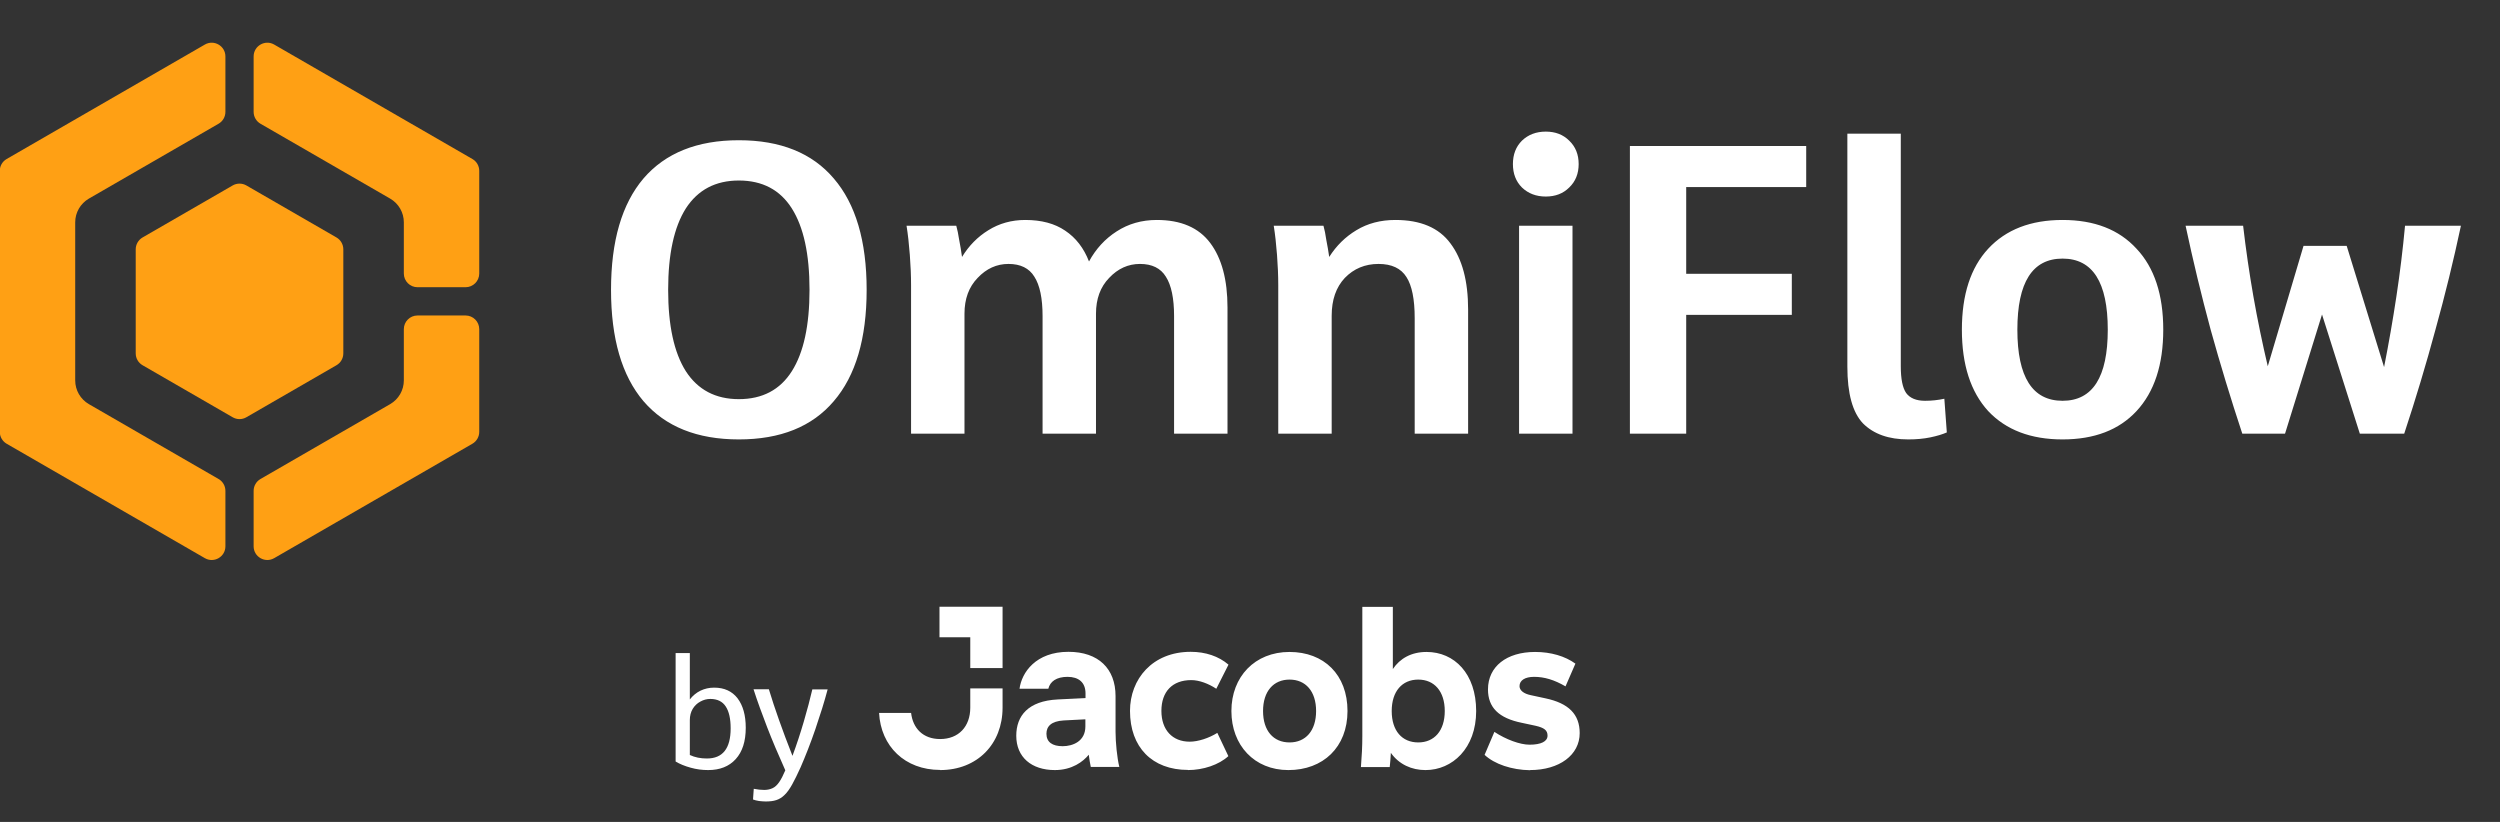 <svg width="73" height="24" viewBox="0 0 73 24" fill="none" xmlns="http://www.w3.org/2000/svg">
<rect x="0" y="0" width="73" height="24" fill="#333333" stroke="none"/>
<path d="M21.574 12.831C20.358 12.831 19.43 12.459 18.79 11.715C18.158 10.971 17.842 9.887 17.842 8.463C17.842 7.039 18.158 5.955 18.79 5.211C19.43 4.467 20.358 4.095 21.574 4.095C22.79 4.095 23.714 4.467 24.346 5.211C24.986 5.955 25.306 7.039 25.306 8.463C25.306 9.887 24.986 10.971 24.346 11.715C23.714 12.459 22.79 12.831 21.574 12.831ZM21.574 11.655C22.262 11.655 22.778 11.383 23.122 10.839C23.466 10.295 23.638 9.503 23.638 8.463C23.638 7.423 23.466 6.631 23.122 6.087C22.778 5.543 22.262 5.271 21.574 5.271C20.894 5.271 20.378 5.543 20.026 6.087C19.682 6.631 19.51 7.423 19.51 8.463C19.51 9.503 19.682 10.295 20.026 10.839C20.378 11.383 20.894 11.655 21.574 11.655ZM26.603 12.663V8.331C26.603 8.051 26.591 7.755 26.567 7.443C26.543 7.123 26.511 6.839 26.471 6.591H27.923C27.955 6.703 27.983 6.839 28.007 6.999C28.039 7.159 28.067 7.327 28.091 7.503C28.291 7.175 28.547 6.915 28.859 6.723C29.179 6.523 29.539 6.423 29.939 6.423C30.411 6.423 30.799 6.527 31.103 6.735C31.415 6.943 31.647 7.243 31.799 7.635C31.999 7.267 32.267 6.975 32.603 6.759C32.947 6.535 33.339 6.423 33.779 6.423C34.483 6.423 35.003 6.647 35.339 7.095C35.675 7.543 35.843 8.171 35.843 8.979V12.663H34.283V9.231C34.283 8.711 34.203 8.327 34.043 8.079C33.891 7.831 33.639 7.707 33.287 7.707C32.943 7.707 32.643 7.843 32.387 8.115C32.131 8.379 32.003 8.727 32.003 9.159V12.663H30.443V9.231C30.443 8.711 30.363 8.327 30.203 8.079C30.051 7.831 29.799 7.707 29.447 7.707C29.103 7.707 28.803 7.843 28.547 8.115C28.291 8.379 28.163 8.727 28.163 9.159V12.663H26.603ZM37.325 12.663V8.331C37.325 8.051 37.313 7.755 37.289 7.443C37.265 7.123 37.233 6.839 37.193 6.591H38.645C38.677 6.703 38.705 6.843 38.729 7.011C38.761 7.171 38.789 7.335 38.813 7.503C39.021 7.175 39.285 6.915 39.605 6.723C39.933 6.523 40.313 6.423 40.745 6.423C41.481 6.423 42.017 6.651 42.353 7.107C42.697 7.563 42.869 8.207 42.869 9.039V12.663H41.309V9.291C41.309 8.739 41.229 8.339 41.069 8.091C40.909 7.835 40.637 7.707 40.253 7.707C39.861 7.707 39.533 7.843 39.269 8.115C39.013 8.387 38.885 8.755 38.885 9.219V12.663H37.325ZM44.177 4.791C44.177 4.511 44.265 4.283 44.441 4.107C44.625 3.931 44.857 3.843 45.137 3.843C45.417 3.843 45.645 3.931 45.821 4.107C46.005 4.283 46.097 4.511 46.097 4.791C46.097 5.071 46.005 5.299 45.821 5.475C45.645 5.651 45.417 5.739 45.137 5.739C44.857 5.739 44.625 5.651 44.441 5.475C44.265 5.299 44.177 5.071 44.177 4.791ZM44.357 12.663V6.591H45.917V12.663H44.357ZM47.593 12.663V4.263H52.741V5.463H49.237V7.995H52.321V9.195H49.237V12.663H47.593ZM53.943 10.707V3.903H55.503V10.695C55.503 11.063 55.555 11.323 55.659 11.475C55.771 11.627 55.955 11.703 56.211 11.703C56.403 11.703 56.591 11.683 56.775 11.643L56.847 12.627C56.719 12.683 56.559 12.731 56.367 12.771C56.175 12.811 55.959 12.831 55.719 12.831C55.151 12.831 54.711 12.675 54.399 12.363C54.095 12.043 53.943 11.491 53.943 10.707ZM60.227 12.831C59.299 12.831 58.575 12.555 58.055 12.003C57.543 11.443 57.287 10.651 57.287 9.627C57.287 8.603 57.543 7.815 58.055 7.263C58.575 6.703 59.299 6.423 60.227 6.423C61.155 6.423 61.875 6.703 62.387 7.263C62.907 7.815 63.167 8.603 63.167 9.627C63.167 10.651 62.907 11.443 62.387 12.003C61.875 12.555 61.155 12.831 60.227 12.831ZM60.227 11.703C61.107 11.703 61.547 11.011 61.547 9.627C61.547 8.243 61.107 7.551 60.227 7.551C59.347 7.551 58.907 8.243 58.907 9.627C58.907 11.011 59.347 11.703 60.227 11.703ZM68.907 12.663L67.803 9.183L66.723 12.663H65.475C65.139 11.647 64.831 10.635 64.551 9.627C64.279 8.619 64.035 7.607 63.819 6.591H65.499C65.579 7.279 65.679 7.967 65.799 8.655C65.919 9.335 66.059 10.015 66.219 10.695L67.263 7.179H68.523L69.615 10.719C69.751 10.031 69.871 9.343 69.975 8.655C70.079 7.967 70.163 7.279 70.227 6.591H71.859C71.643 7.607 71.395 8.619 71.115 9.627C70.843 10.635 70.539 11.647 70.203 12.663H68.907Z" fill="white"/>
<path d="M27.452 22.486C28.538 22.486 29.275 21.723 29.275 20.663V20.101H28.332V20.663C28.332 21.216 27.991 21.58 27.452 21.58C26.949 21.58 26.655 21.264 26.604 20.817H25.669C25.72 21.793 26.424 22.482 27.452 22.482V22.486ZM28.332 19.507H29.275V17.716H27.433V18.608H28.332V19.507ZM31.844 22.394H32.684C32.618 22.123 32.574 21.675 32.574 21.367V20.325C32.574 19.525 32.075 19.033 31.198 19.033C30.247 19.033 29.833 19.635 29.77 20.112H30.611C30.662 19.899 30.849 19.764 31.172 19.764C31.495 19.764 31.697 19.925 31.697 20.248V20.384L30.882 20.424C30.024 20.468 29.675 20.901 29.675 21.484C29.675 22.112 30.123 22.486 30.802 22.486C31.304 22.486 31.627 22.24 31.792 22.038C31.807 22.174 31.833 22.303 31.851 22.394H31.844ZM31.693 21.213C31.693 21.646 31.326 21.789 31.029 21.789C30.732 21.789 30.556 21.672 30.556 21.426C30.556 21.213 30.692 21.059 31.058 21.037L31.693 21.004V21.209V21.213ZM34.687 22.486C35.135 22.486 35.593 22.332 35.868 22.079L35.546 21.4C35.3 21.554 34.984 21.657 34.739 21.657C34.236 21.657 33.913 21.316 33.913 20.758C33.913 20.2 34.228 19.859 34.786 19.859C35.017 19.859 35.289 19.962 35.516 20.112L35.872 19.408C35.586 19.162 35.201 19.033 34.768 19.033C33.649 19.033 32.996 19.83 32.996 20.758C32.996 21.818 33.641 22.482 34.691 22.482L34.687 22.486ZM37.622 22.486C38.631 22.486 39.347 21.822 39.347 20.762C39.347 19.701 38.661 19.037 37.652 19.037C36.643 19.037 35.957 19.76 35.957 20.762C35.957 21.763 36.628 22.486 37.619 22.486H37.622ZM37.655 21.679C37.182 21.679 36.881 21.338 36.881 20.762C36.881 20.186 37.186 19.844 37.655 19.844C38.125 19.844 38.43 20.186 38.43 20.762C38.43 21.338 38.125 21.679 37.655 21.679ZM41.625 22.486C42.407 22.486 43.104 21.851 43.104 20.762C43.104 19.672 42.469 19.037 41.655 19.037C41.214 19.037 40.88 19.224 40.671 19.536V17.72H39.78V21.488C39.78 21.8 39.765 22.071 39.739 22.398H40.58C40.594 22.27 40.605 22.134 40.613 21.983C40.851 22.321 41.222 22.486 41.622 22.486H41.625ZM41.413 21.679C40.939 21.679 40.638 21.338 40.638 20.762C40.638 20.186 40.943 19.844 41.413 19.844C41.882 19.844 42.187 20.186 42.187 20.762C42.187 21.338 41.882 21.679 41.413 21.679ZM44.678 22.486C45.533 22.486 46.127 22.046 46.127 21.407C46.127 20.857 45.804 20.534 45.126 20.391L44.7 20.299C44.487 20.255 44.37 20.156 44.37 20.035C44.37 19.866 44.531 19.764 44.795 19.764C45.093 19.764 45.379 19.848 45.713 20.042L46.002 19.378C45.698 19.158 45.283 19.037 44.825 19.037C43.992 19.037 43.449 19.463 43.449 20.131C43.449 20.659 43.764 20.971 44.44 21.107L44.832 21.191C45.096 21.25 45.188 21.327 45.188 21.481C45.188 21.649 45.001 21.745 44.663 21.745C44.385 21.745 43.977 21.595 43.636 21.371L43.35 22.042C43.64 22.314 44.146 22.482 44.674 22.49L44.678 22.486Z" fill="white"/>
<path d="M20.851 20.079C20.712 20.079 20.579 20.108 20.455 20.167C20.334 20.226 20.227 20.314 20.143 20.424V19.07H19.728V22.236C19.849 22.31 19.996 22.369 20.165 22.416C20.334 22.464 20.502 22.486 20.679 22.486C21.02 22.486 21.288 22.38 21.482 22.167C21.677 21.954 21.776 21.649 21.776 21.25C21.776 20.886 21.695 20.6 21.537 20.391C21.379 20.186 21.152 20.079 20.855 20.079H20.851ZM20.638 22.148C20.458 22.148 20.293 22.116 20.143 22.046V21.026C20.143 20.901 20.172 20.791 20.227 20.699C20.282 20.608 20.359 20.534 20.451 20.486C20.543 20.435 20.638 20.409 20.741 20.409C20.946 20.409 21.097 20.483 21.192 20.63C21.288 20.776 21.335 20.989 21.335 21.268C21.335 21.855 21.104 22.148 20.642 22.148H20.638ZM24.168 20.127C24.12 20.303 24.069 20.49 24.006 20.688C23.944 20.886 23.878 21.088 23.808 21.294C23.739 21.499 23.665 21.694 23.592 21.884C23.518 22.071 23.449 22.244 23.379 22.402C23.287 22.607 23.203 22.776 23.13 22.908C23.056 23.04 22.983 23.143 22.909 23.212C22.836 23.286 22.755 23.334 22.667 23.363C22.579 23.392 22.476 23.403 22.355 23.403C22.293 23.403 22.231 23.396 22.161 23.389C22.091 23.378 22.036 23.363 21.988 23.345L22.01 23.033C22.12 23.055 22.223 23.066 22.315 23.066C22.407 23.066 22.491 23.047 22.561 23.014C22.631 22.981 22.693 22.923 22.752 22.838C22.81 22.754 22.869 22.64 22.931 22.493C22.726 22.035 22.546 21.613 22.399 21.231C22.253 20.85 22.117 20.483 22.003 20.127H22.451C22.539 20.417 22.638 20.718 22.748 21.026C22.858 21.334 22.986 21.683 23.14 22.071C23.262 21.745 23.372 21.407 23.471 21.07C23.57 20.729 23.654 20.417 23.72 20.131H24.168V20.127Z" fill="white"/>
<path d="M6.582 1.648C6.582 1.34 6.248 1.147 5.982 1.301L0.194 4.643C0.07 4.714 -0.006 4.846 -0.006 4.989V12.61C-0.006 12.753 0.07 12.885 0.194 12.957L5.982 16.298C6.248 16.452 6.582 16.26 6.582 15.952V14.333C6.582 14.19 6.506 14.058 6.382 13.987L2.596 11.801C2.349 11.658 2.196 11.394 2.196 11.108V6.492C2.196 6.206 2.349 5.942 2.596 5.799L6.382 3.613C6.506 3.542 6.582 3.41 6.582 3.267V1.648Z" fill="#FFA014"/>
<path d="M12.192 8.387C11.971 8.387 11.792 8.208 11.792 7.987V6.492C11.792 6.206 11.64 5.942 11.392 5.799L7.606 3.613C7.483 3.542 7.406 3.41 7.406 3.267V1.648C7.406 1.34 7.74 1.147 8.006 1.301L13.794 4.643C13.918 4.714 13.994 4.846 13.994 4.989V7.987C13.994 8.208 13.815 8.387 13.594 8.387H12.192Z" fill="#FFA014"/>
<path d="M7.406 14.333C7.406 14.19 7.483 14.058 7.606 13.987L11.392 11.801C11.64 11.658 11.792 11.394 11.792 11.108V9.612C11.792 9.391 11.971 9.212 12.192 9.212H13.594C13.815 9.212 13.994 9.391 13.994 9.612V12.61C13.994 12.753 13.918 12.885 13.794 12.957L8.006 16.298C7.74 16.452 7.406 16.26 7.406 15.952V14.333Z" fill="#FFA014"/>
<path d="M6.794 5.415C6.918 5.344 7.07 5.344 7.194 5.415L9.825 6.934C9.949 7.006 10.025 7.138 10.025 7.281V10.319C10.025 10.462 9.949 10.594 9.825 10.665L7.194 12.184C7.07 12.256 6.918 12.256 6.794 12.184L4.163 10.665C4.039 10.594 3.963 10.462 3.963 10.319V7.281C3.963 7.138 4.039 7.006 4.163 6.934L6.794 5.415Z" fill="#FFA014"/>
</svg>
